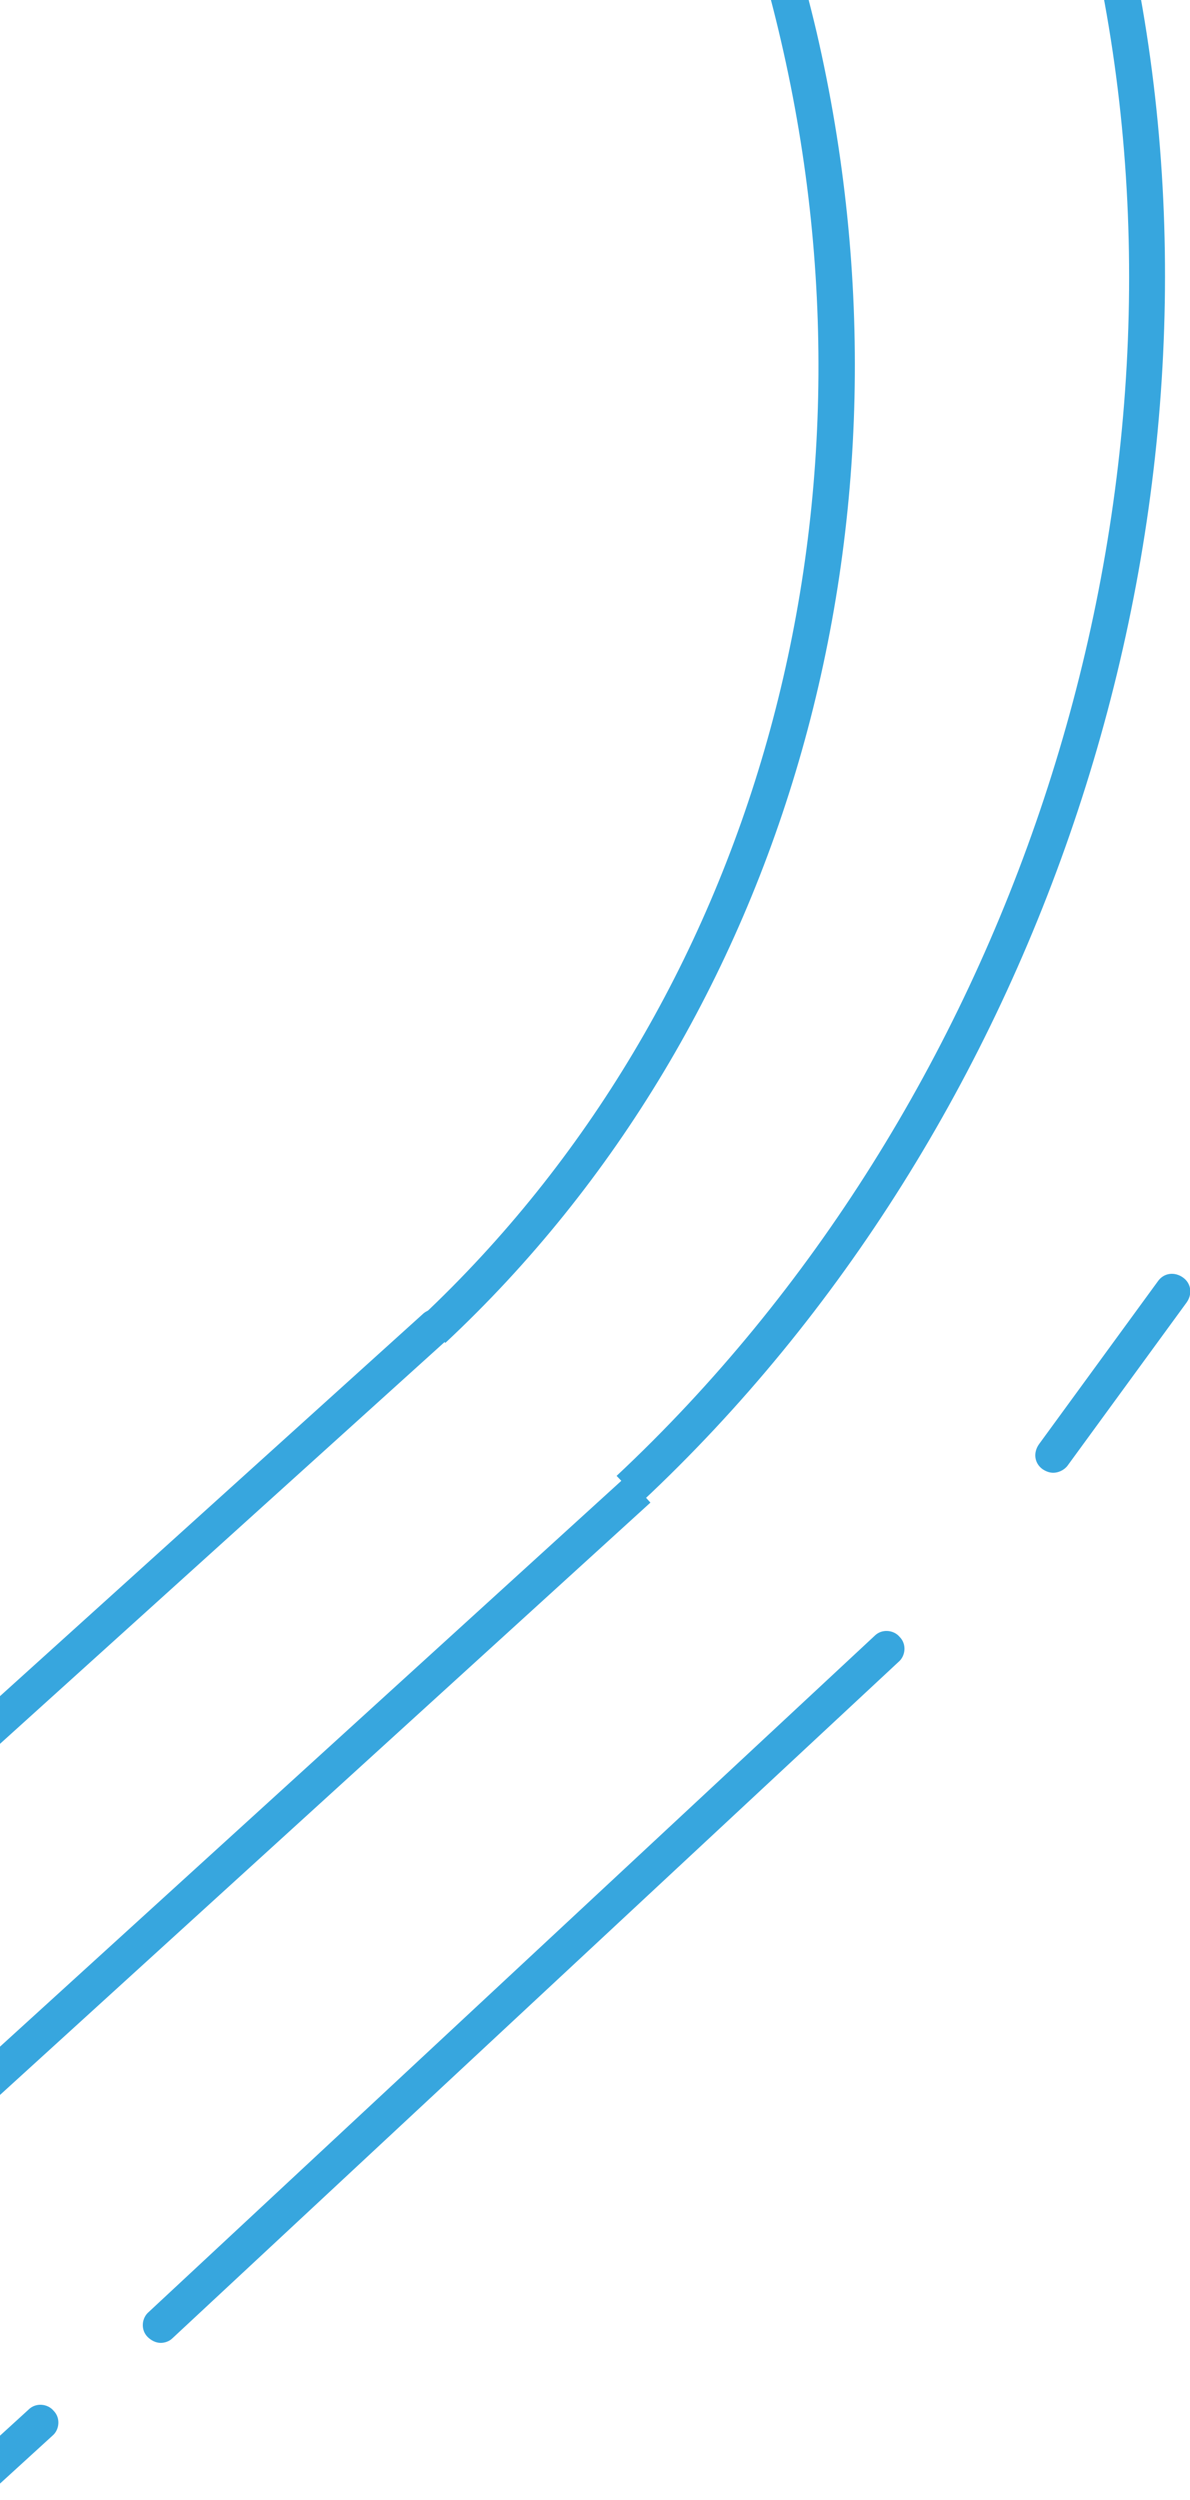 <svg xmlns="http://www.w3.org/2000/svg" width="100" height="210" viewBox="0 0 100 210">
  <g fill="none" fill-rule="evenodd">
    <path fill="#37A6DE" fill-rule="nonzero" d="M37.423,112.805 L35.423,110.605 C63.323,84.405 74.923,43.405 65.623,3.405 C57.123,-33.495 31.823,-61.595 -1.977,-71.795 C-33.677,-81.395 -64.677,-74.295 -89.277,-51.895 C-118.077,-25.695 -131.577,15.805 -123.877,53.805 C-123.577,55.505 -120.877,64.505 -119.277,69.905 C-118.677,72.105 -118.077,73.905 -117.977,74.605 L-120.877,75.405 C-121.077,74.705 -121.577,73.005 -122.177,70.805 C-123.877,65.005 -126.477,56.205 -126.777,54.405 C-134.777,15.405 -120.777,-27.195 -91.277,-54.095 C-65.777,-77.295 -33.777,-84.595 -1.077,-74.695 C33.723,-64.095 59.723,-35.195 68.623,2.705 C78.123,43.705 66.223,85.905 37.423,112.805"/>
    <path fill="#37A6DE" fill-rule="nonzero" d="M-81.497,219.603 C-81.897,219.603 -82.297,219.403 -82.597,219.103 C-83.197,218.503 -83.097,217.503 -82.497,217.003 L35.503,110.403 C36.103,109.803 37.103,109.903 37.603,110.503 C38.203,111.103 38.103,112.103 37.503,112.603 L-80.497,219.203 C-80.797,219.503 -81.097,219.603 -81.497,219.603"/>
    <path fill="#37A6DE" fill-rule="nonzero" d="M53.915,126.173 L51.815,123.973 C84.815,93.073 100.915,44.473 92.815,0.173 C86.515,-34.227 64.115,-66.427 32.815,-85.727 C4.115,-103.527 -28.185,-108.527 -58.185,-99.827 C-93.185,-89.727 -121.485,-66.127 -137.885,-33.527 C-154.485,-0.527 -156.585,38.373 -143.585,73.073 C-142.785,75.273 -138.085,86.673 -137.085,89.073 L-139.785,90.273 C-140.885,87.773 -145.485,76.473 -146.385,74.073 C-159.685,38.573 -157.485,-1.127 -140.485,-34.927 C-123.685,-68.327 -94.785,-92.427 -58.985,-102.727 C-28.185,-111.627 5.015,-106.527 34.515,-88.327 C66.515,-68.527 89.415,-35.627 95.815,-0.427 C104.015,44.973 87.615,94.673 53.915,126.173"/>
    <rect width="232.107" height="3" x="-148.225" y="201.734" fill="#37A6DE" fill-rule="nonzero" transform="rotate(-42.313 -32.171 203.234)"/>
    <path fill="#37A6DE" fill-rule="nonzero" d="M13.503 196.803C13.103 196.803 12.703 196.603 12.403 196.303 11.803 195.703 11.903 194.703 12.503 194.203L73.503 137.403C74.103 136.803 75.103 136.903 75.603 137.503 76.203 138.103 76.103 139.103 75.503 139.603L14.503 196.403C14.203 196.703 13.803 196.803 13.503 196.803M-66.497 268.803C-66.897 268.803-67.297 268.603-67.597 268.303-68.197 267.703-68.097 266.703-67.497 266.203L2.403 202.403C3.003 201.803 4.003 201.903 4.503 202.503 5.103 203.103 5.003 204.103 4.403 204.603L-65.497 268.403C-65.797 268.703-66.197 268.803-66.497 268.803M88.513 123.713C88.213 123.713 87.912 123.612 87.612 123.412 86.912 122.912 86.812 122.013 87.312 121.312L97.312 107.612C97.812 106.912 98.713 106.812 99.412 107.312 100.112 107.812 100.213 108.713 99.713 109.412L89.713 123.112C89.412 123.513 88.912 123.713 88.513 123.713"/>
  </g>
</svg>
